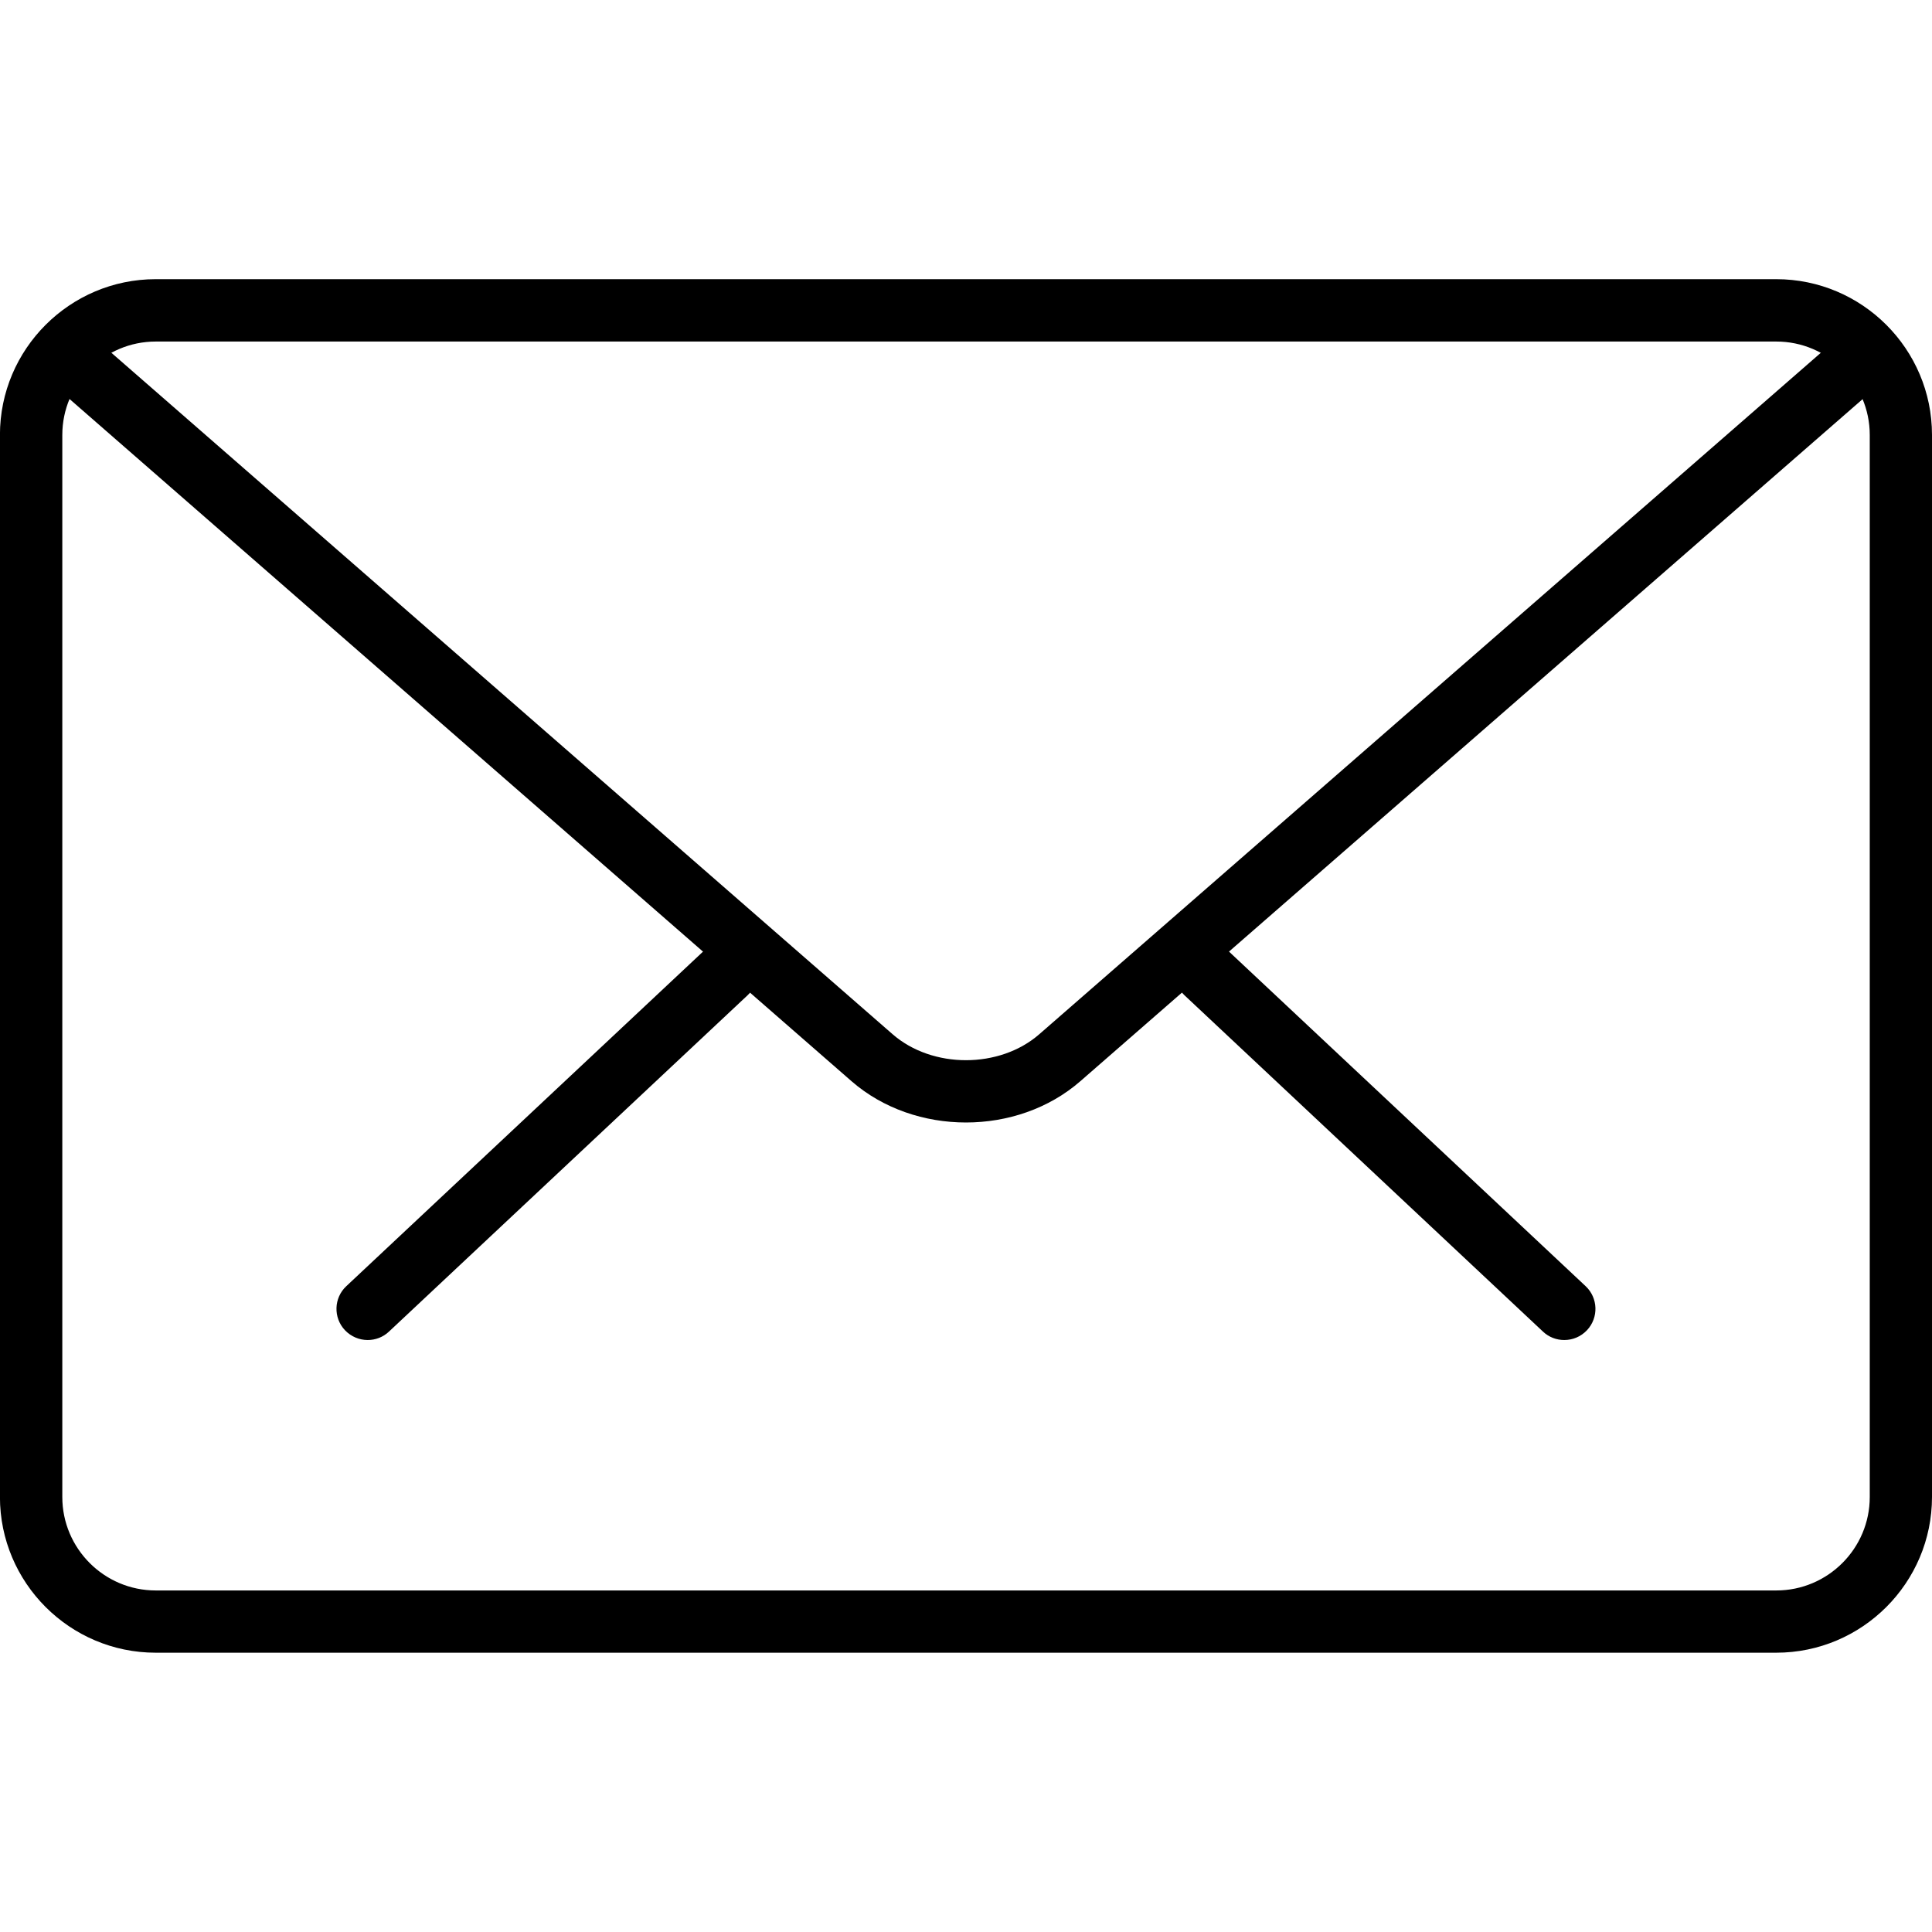 <?xml version="1.0" encoding="utf-8"?>
<!-- Generated by IcoMoon.io -->
<!DOCTYPE svg PUBLIC "-//W3C//DTD SVG 1.1//EN" "http://www.w3.org/Graphics/SVG/1.1/DTD/svg11.dtd">
<svg version="1.1" xmlns="http://www.w3.org/2000/svg" xmlns:xlink="http://www.w3.org/1999/xlink" width="32" height="32" viewBox="0 0 32 32">
<path d="M25.909 22.195c-0.127 0-0.254-0.046-0.353-0.14l-5.937-5.57c-0.207-0.194-0.218-0.521-0.023-0.729 0.195-0.209 0.52-0.219 0.73-0.023l5.937 5.57c0.207 0.194 0.218 0.521 0.023 0.729-0.102 0.108-0.238 0.163-0.377 0.163z"></path>
<path d="M6.090 22.195c-0.137 0-0.274-0.055-0.377-0.163-0.195-0.207-0.185-0.535 0.023-0.729l5.939-5.57c0.208-0.194 0.536-0.186 0.73 0.023 0.195 0.207 0.185 0.535-0.023 0.729l-5.939 5.57c-0.099 0.094-0.226 0.14-0.353 0.14z"></path>
<path d="M29.42 27.374h-26.841c-1.422 0-2.58-1.157-2.58-2.58v-17.59c0-1.423 1.158-2.58 2.58-2.58h26.841c1.422 0 2.58 1.157 2.58 2.58v17.59c0 1.423-1.158 2.58-2.58 2.58zM2.58 5.657c-0.853 0-1.548 0.694-1.548 1.548v17.59c0 0.853 0.694 1.548 1.548 1.548h26.841c0.853 0 1.548-0.694 1.548-1.548v-17.59c0-0.853-0.694-1.548-1.548-1.548h-26.841z"></path>
<path d="M16 18.592c-0.686 0-1.372-0.228-1.895-0.683l-13.249-11.558c-0.215-0.187-0.237-0.513-0.051-0.729 0.189-0.215 0.514-0.234 0.729-0.050l13.249 11.557c0.659 0.575 1.774 0.575 2.432 0l13.233-11.538c0.214-0.187 0.539-0.166 0.729 0.050 0.187 0.216 0.165 0.541-0.050 0.729l-13.233 11.538c-0.523 0.456-1.208 0.684-1.895 0.684z"></path>
</svg>
